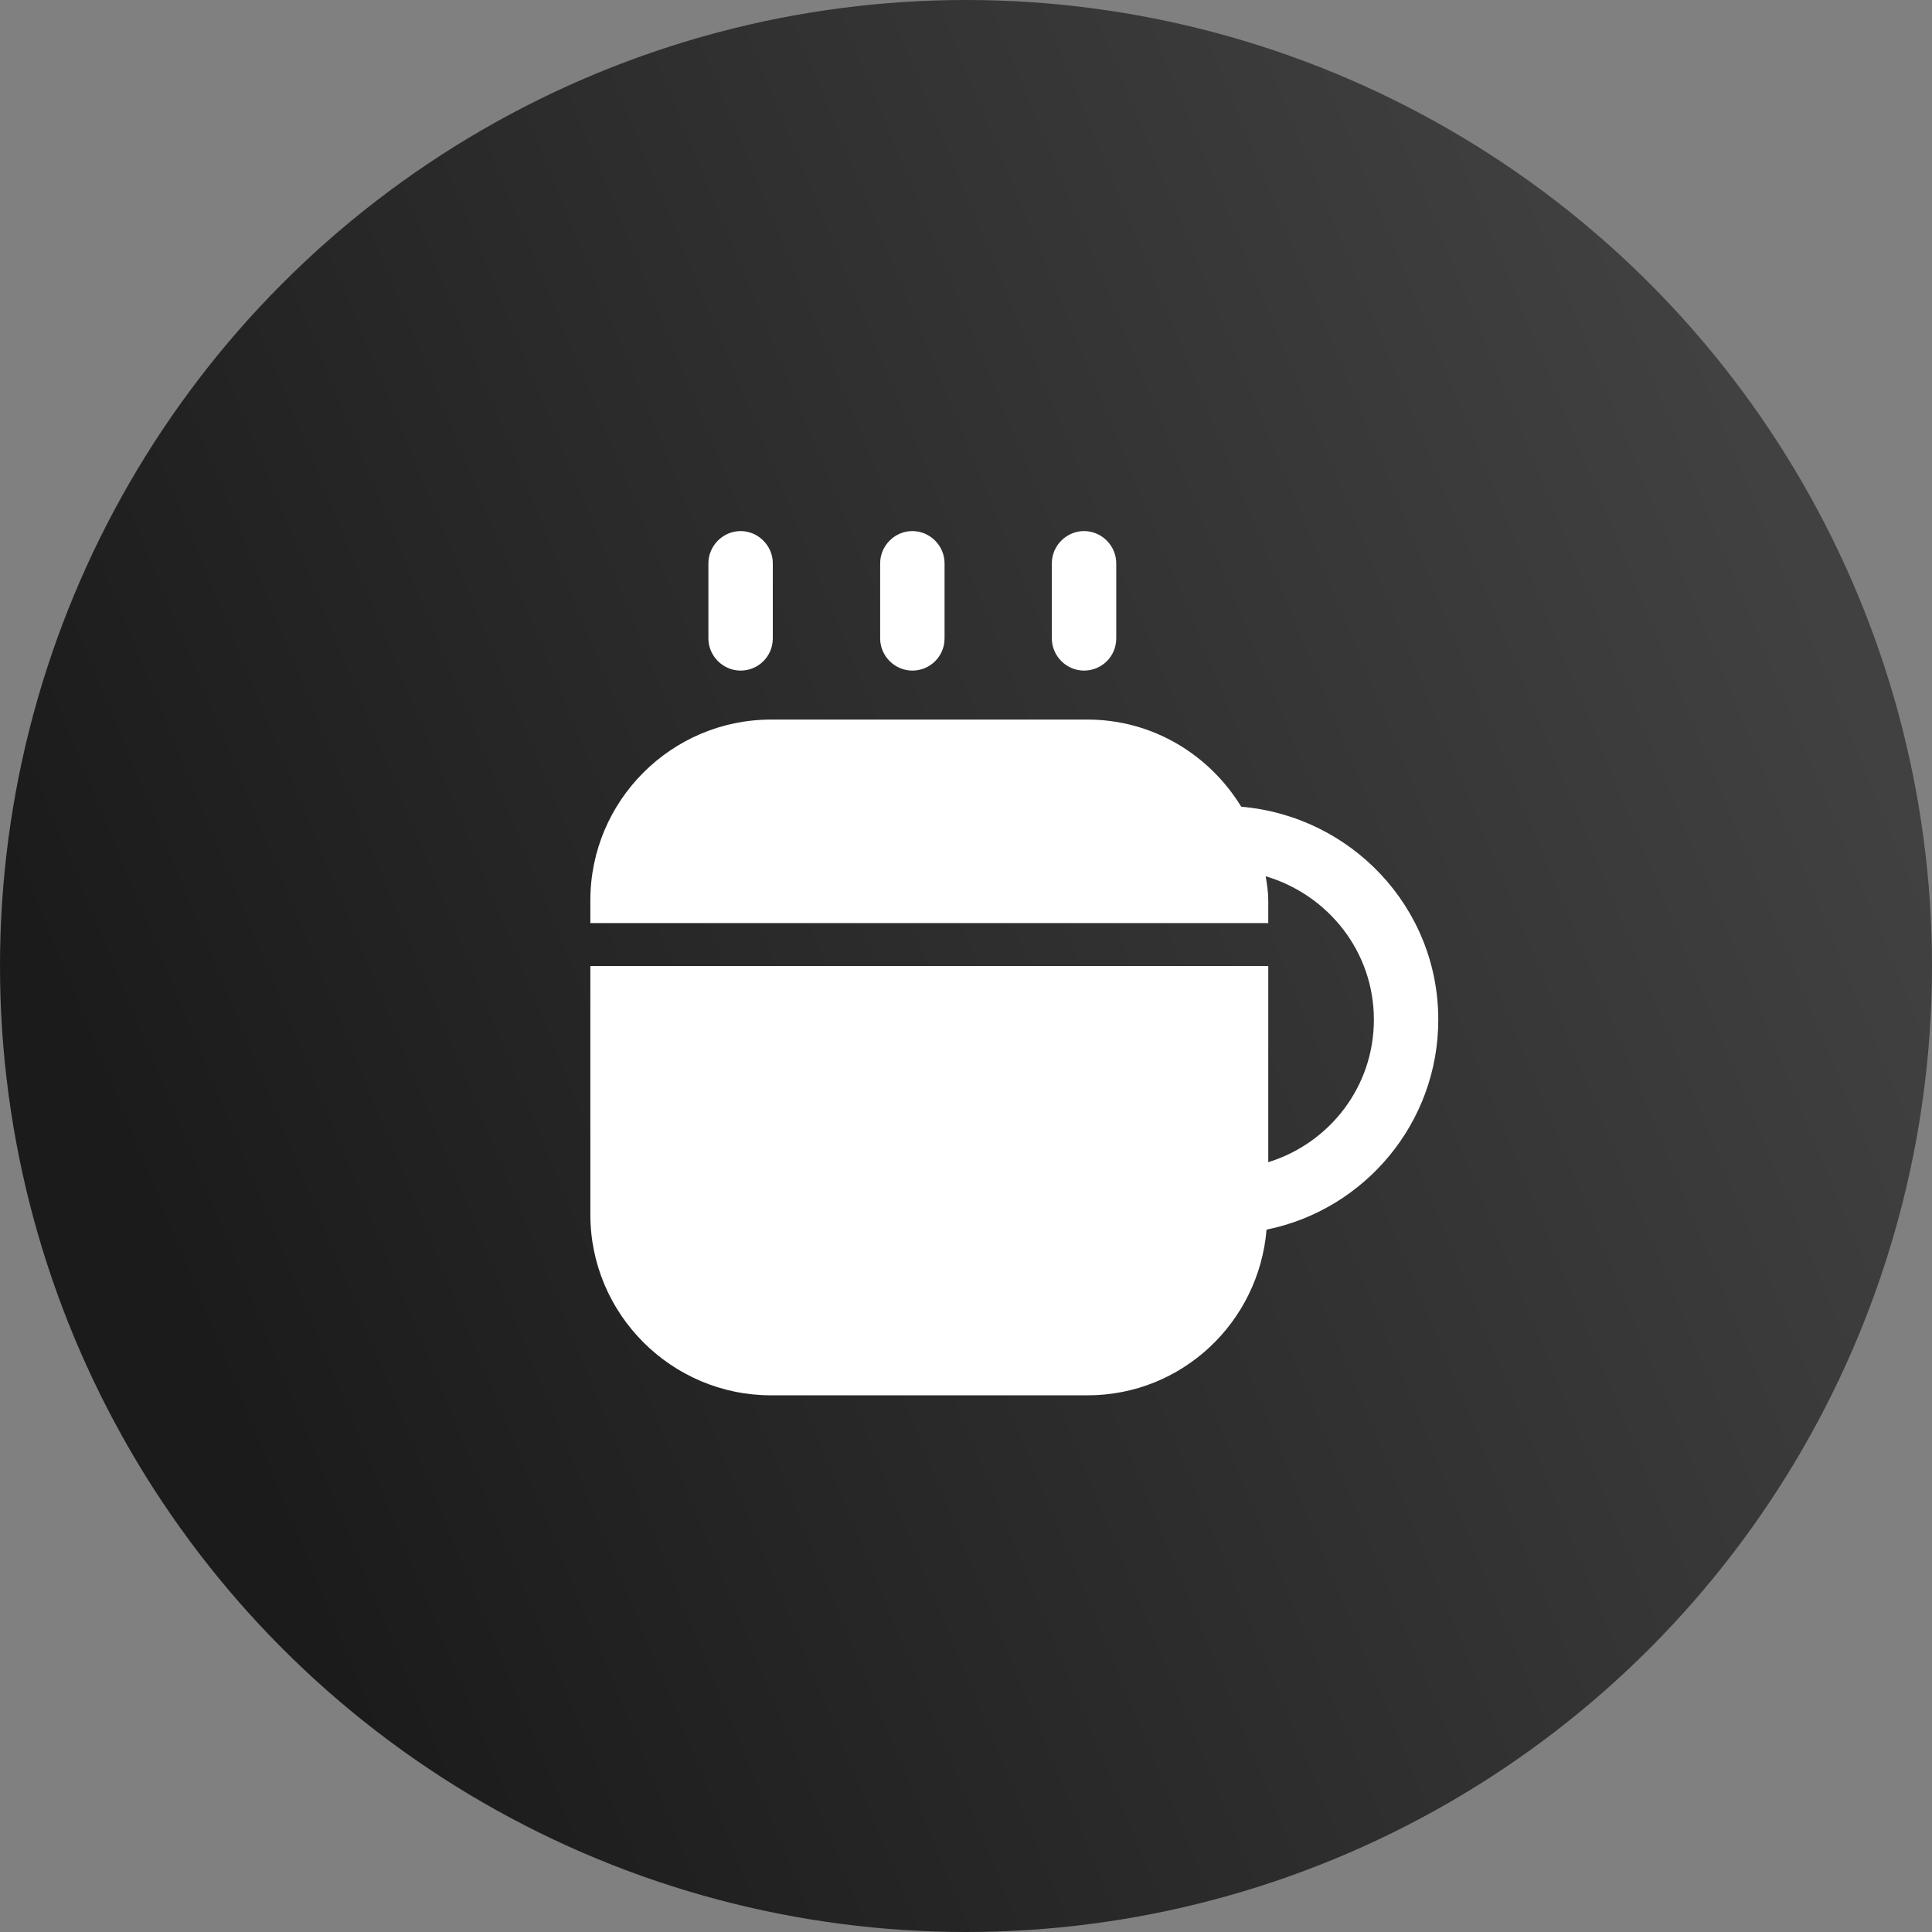 <svg width="60" height="60" viewBox="0 0 60 60" fill="none" xmlns="http://www.w3.org/2000/svg"><rect x="0" y="0" width="60" height="60" fill="#808080" stroke="none"/><circle cx="30" cy="30" r="30" fill="url(#paint0_linear_274_573)"/><path d="M23 20.826C22.453 20.826 22 20.373 22 19.826V17.493C22 16.947 22.453 16.493 23 16.493C23.547 16.493 24 16.947 24 17.493V19.826C24 20.387 23.547 20.826 23 20.826Z" fill="white"/><path d="M28.334 20.826C27.787 20.826 27.334 20.373 27.334 19.826V17.493C27.334 16.947 27.787 16.493 28.334 16.493C28.881 16.493 29.334 16.947 29.334 17.493V19.826C29.334 20.387 28.881 20.826 28.334 20.826Z" fill="white"/><path d="M33.666 20.826C33.119 20.826 32.666 20.373 32.666 19.826V17.493C32.666 16.947 33.119 16.493 33.666 16.493C34.213 16.493 34.666 16.947 34.666 17.493V19.826C34.666 20.387 34.213 20.826 33.666 20.826Z" fill="white"/><path d="M44.667 31.667C44.667 28.173 41.961 25.347 38.547 25.053C37.561 23.44 35.801 22.347 33.774 22.347H23.947C20.854 22.347 18.334 24.867 18.334 27.96V28.667H39.387V27.96C39.387 27.707 39.347 27.453 39.307 27.213C41.241 27.787 42.667 29.547 42.667 31.667C42.667 33.76 41.281 35.507 39.387 36.093V30H18.334V37.72C18.334 40.813 20.854 43.333 23.947 43.333H33.774C36.707 43.333 39.094 41.067 39.334 38.187C42.374 37.573 44.667 34.88 44.667 31.667Z" fill="white"/><defs><linearGradient id="paint0_linear_274_573" x1="11.296" y1="54.522" x2="62.6" y2="33.362" gradientUnits="userSpaceOnUse"><stop stop-color="#1B1B1B"/><stop offset="1" stop-color="#414141"/></linearGradient></defs></svg>